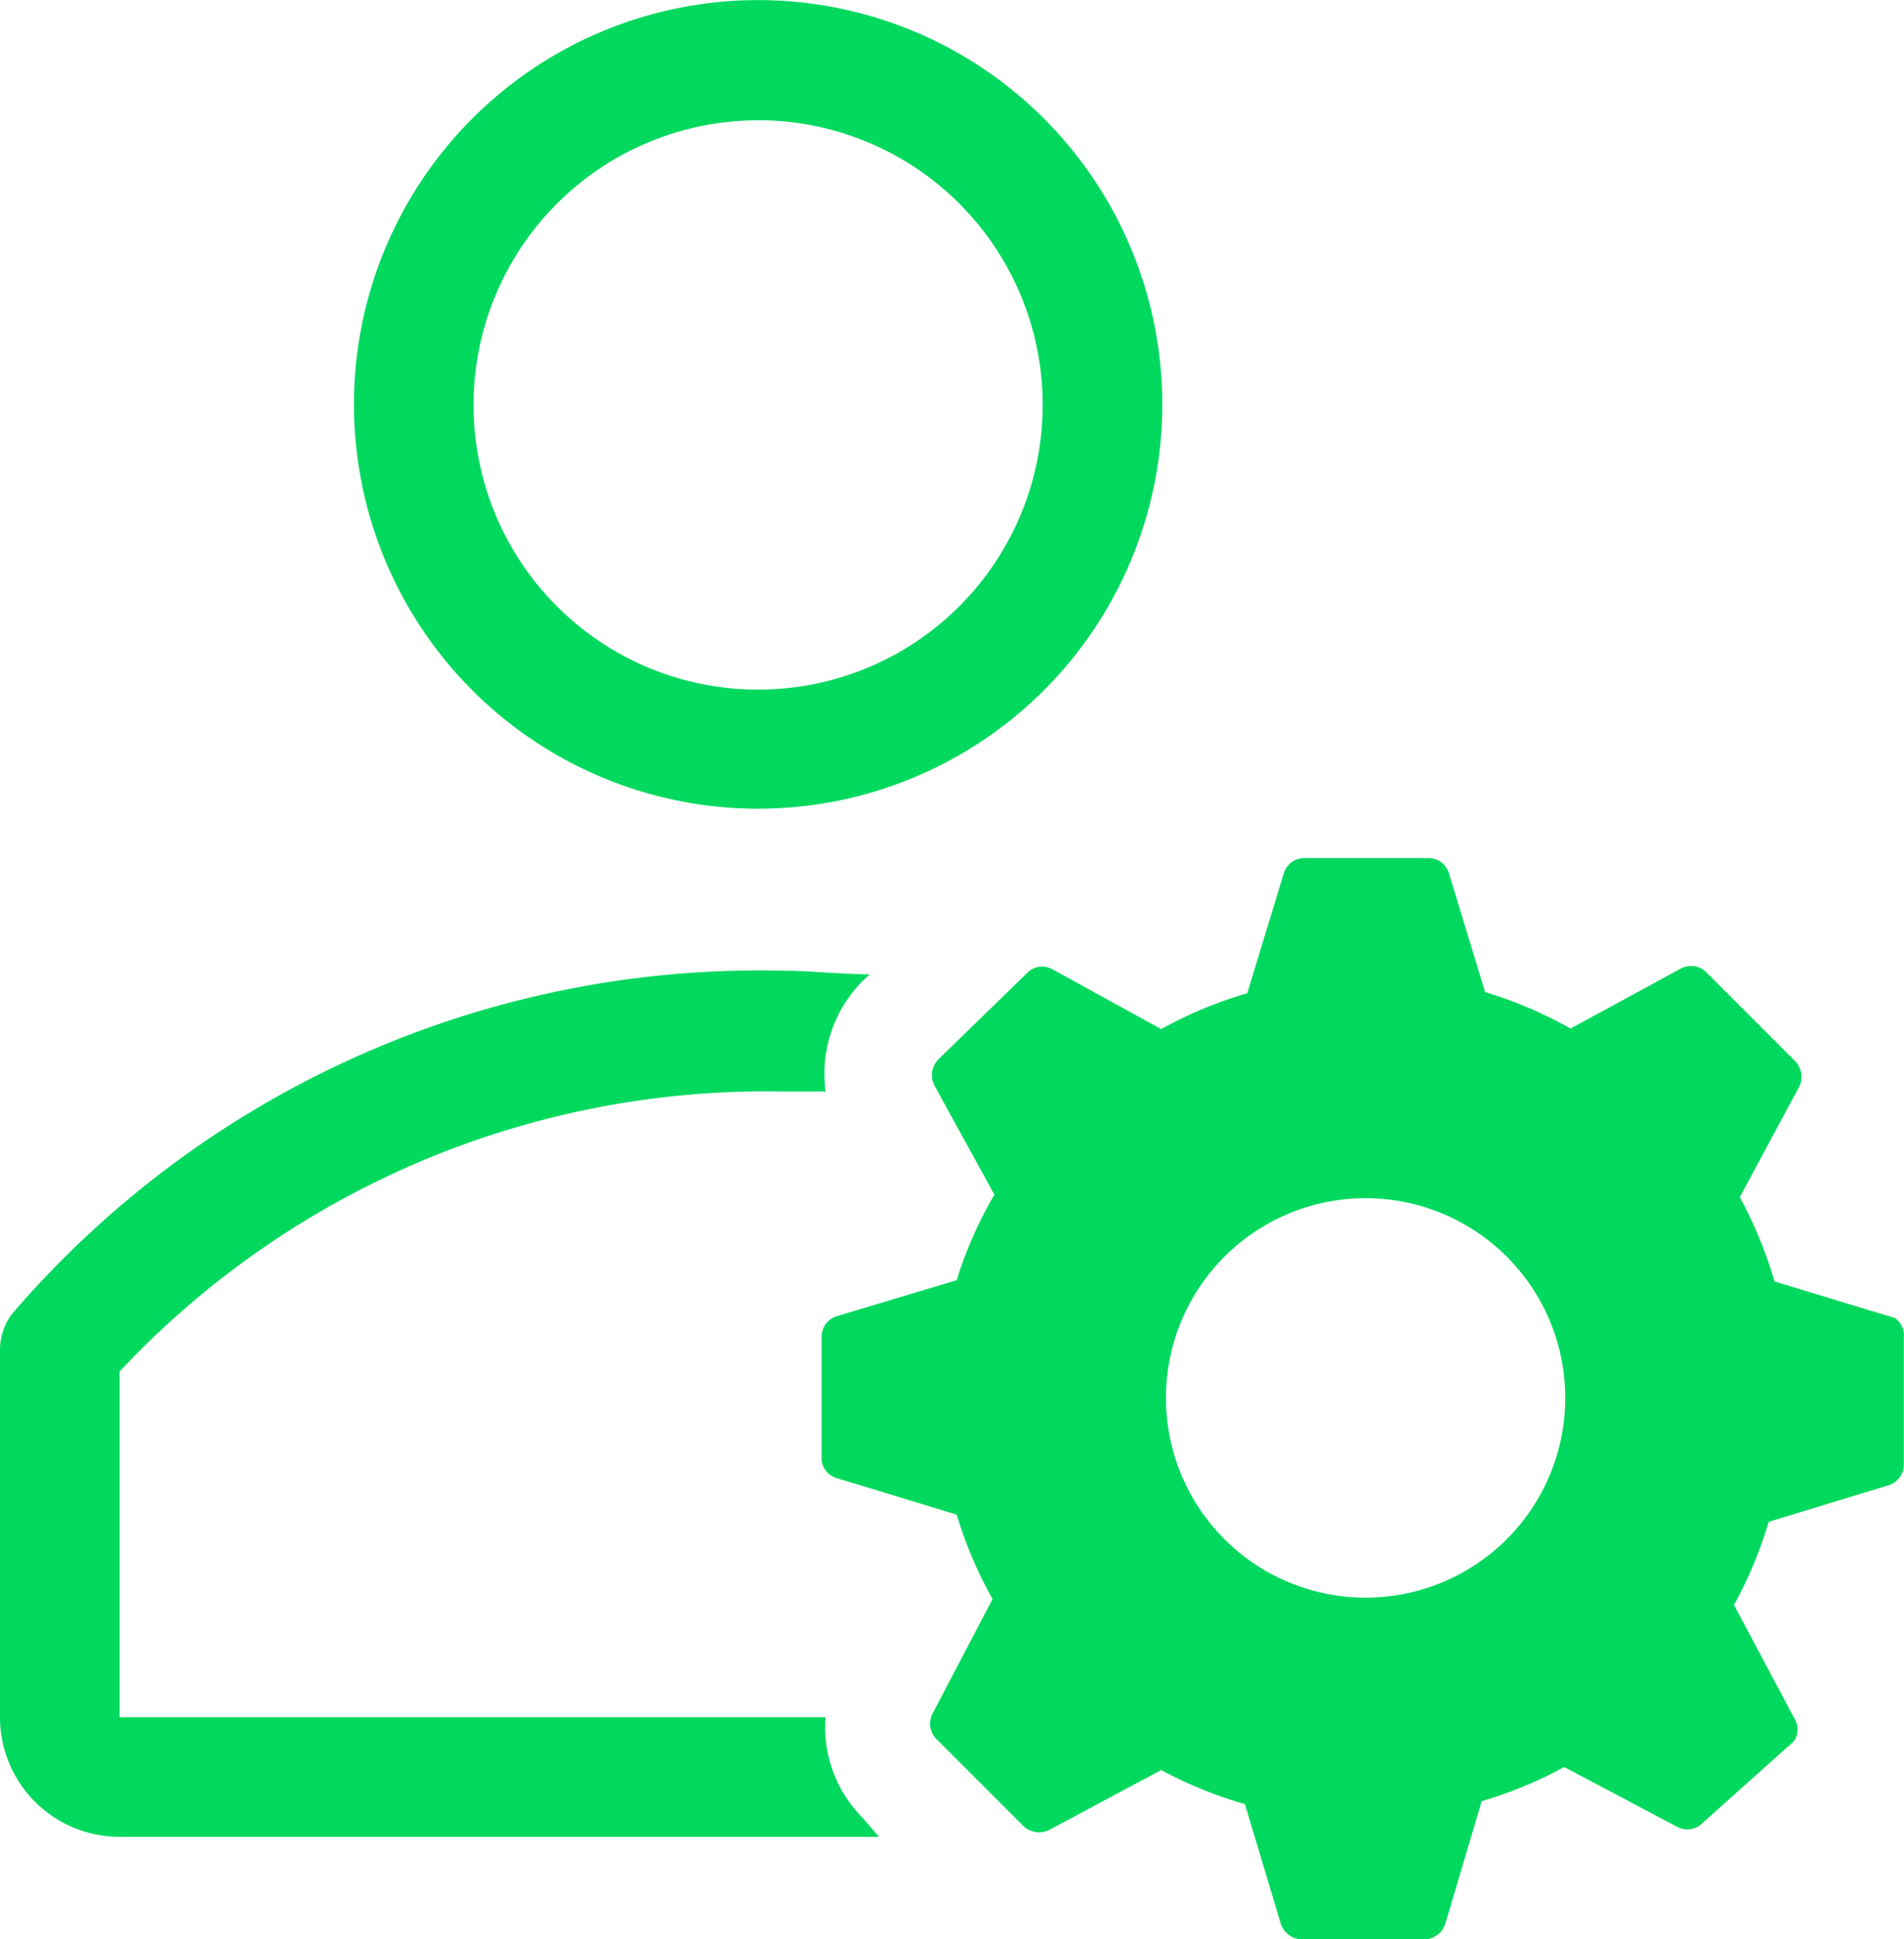 <svg xmlns="http://www.w3.org/2000/svg" width="19.645" height="20" viewBox="0 0 19.645 20">
  <g id="administrator-line" transform="translate(-2 -1.29)">
    <path id="Path_36342" data-name="Path 36342" d="M12.09,9.631a4.17,4.17,0,1,1,4.17-4.164A4.17,4.17,0,0,1,12.09,9.631Zm0-7.1a2.936,2.936,0,1,0,2.936,2.936A2.936,2.936,0,0,0,12.09,2.53Z" transform="translate(-2.268)" fill="#00d95e"/>
    <path id="Path_36343" data-name="Path 36343" d="M10.9,26.254a1.32,1.32,0,0,1-.382-1.036H3.234V21.651a9.136,9.136,0,0,1,6.841-2.887h.444a1.357,1.357,0,0,1,.382-1.141l.074-.068c-.29,0-.617-.037-.9-.037a10.16,10.16,0,0,0-7.952,3.541.617.617,0,0,0-.123.37v3.788a1.234,1.234,0,0,0,1.234,1.234h7.835Z" transform="translate(0 -6.216)" fill="#00d95e"/>
    <path id="Path_36344" data-name="Path 36344" d="M26.87,16.287a.228.228,0,0,1,.093,0,.259.259,0,0,0-.093,0Z" transform="translate(-9.528 -5.744)" fill="#00d95e"/>
    <path id="Path_36345" data-name="Path 36345" d="M26.807,20.374,25.573,20a4.448,4.448,0,0,0-.358-.87l.617-1.147a.234.234,0,0,0-.062-.271l-.895-.895a.222.222,0,0,0-.271-.043l-1.135.617a4.411,4.411,0,0,0-.882-.376l-.376-1.234a.222.222,0,0,0-.222-.148H20.725a.222.222,0,0,0-.216.16l-.376,1.234a4.318,4.318,0,0,0-.888.37l-1.123-.617a.216.216,0,0,0-.265.043l-.913.888a.234.234,0,0,0-.037.271l.617,1.123a4.177,4.177,0,0,0-.389.882l-1.234.37a.222.222,0,0,0-.16.216v1.265a.216.216,0,0,0,.16.191l1.234.376a4.318,4.318,0,0,0,.37.87l-.617,1.178a.222.222,0,0,0,.037.265l.895.895a.234.234,0,0,0,.271.043l1.154-.617a4.374,4.374,0,0,0,.864.352l.37,1.234a.234.234,0,0,0,.216.16h1.265a.228.228,0,0,0,.216-.16l.376-1.265a4.269,4.269,0,0,0,.851-.352l1.166.617a.222.222,0,0,0,.265-.043l.938-.839a.216.216,0,0,0,0-.247l-.617-1.16a4.318,4.318,0,0,0,.358-.857l1.234-.376a.222.222,0,0,0,.16-.216v-1.3a.222.222,0,0,0-.1-.216ZM21.36,23.261a2.06,2.06,0,1,1,2.054-2.054A2.06,2.06,0,0,1,21.36,23.261Z" transform="translate(-5.264 -5.493)" fill="#00d95e"/>
  </g>
</svg>
